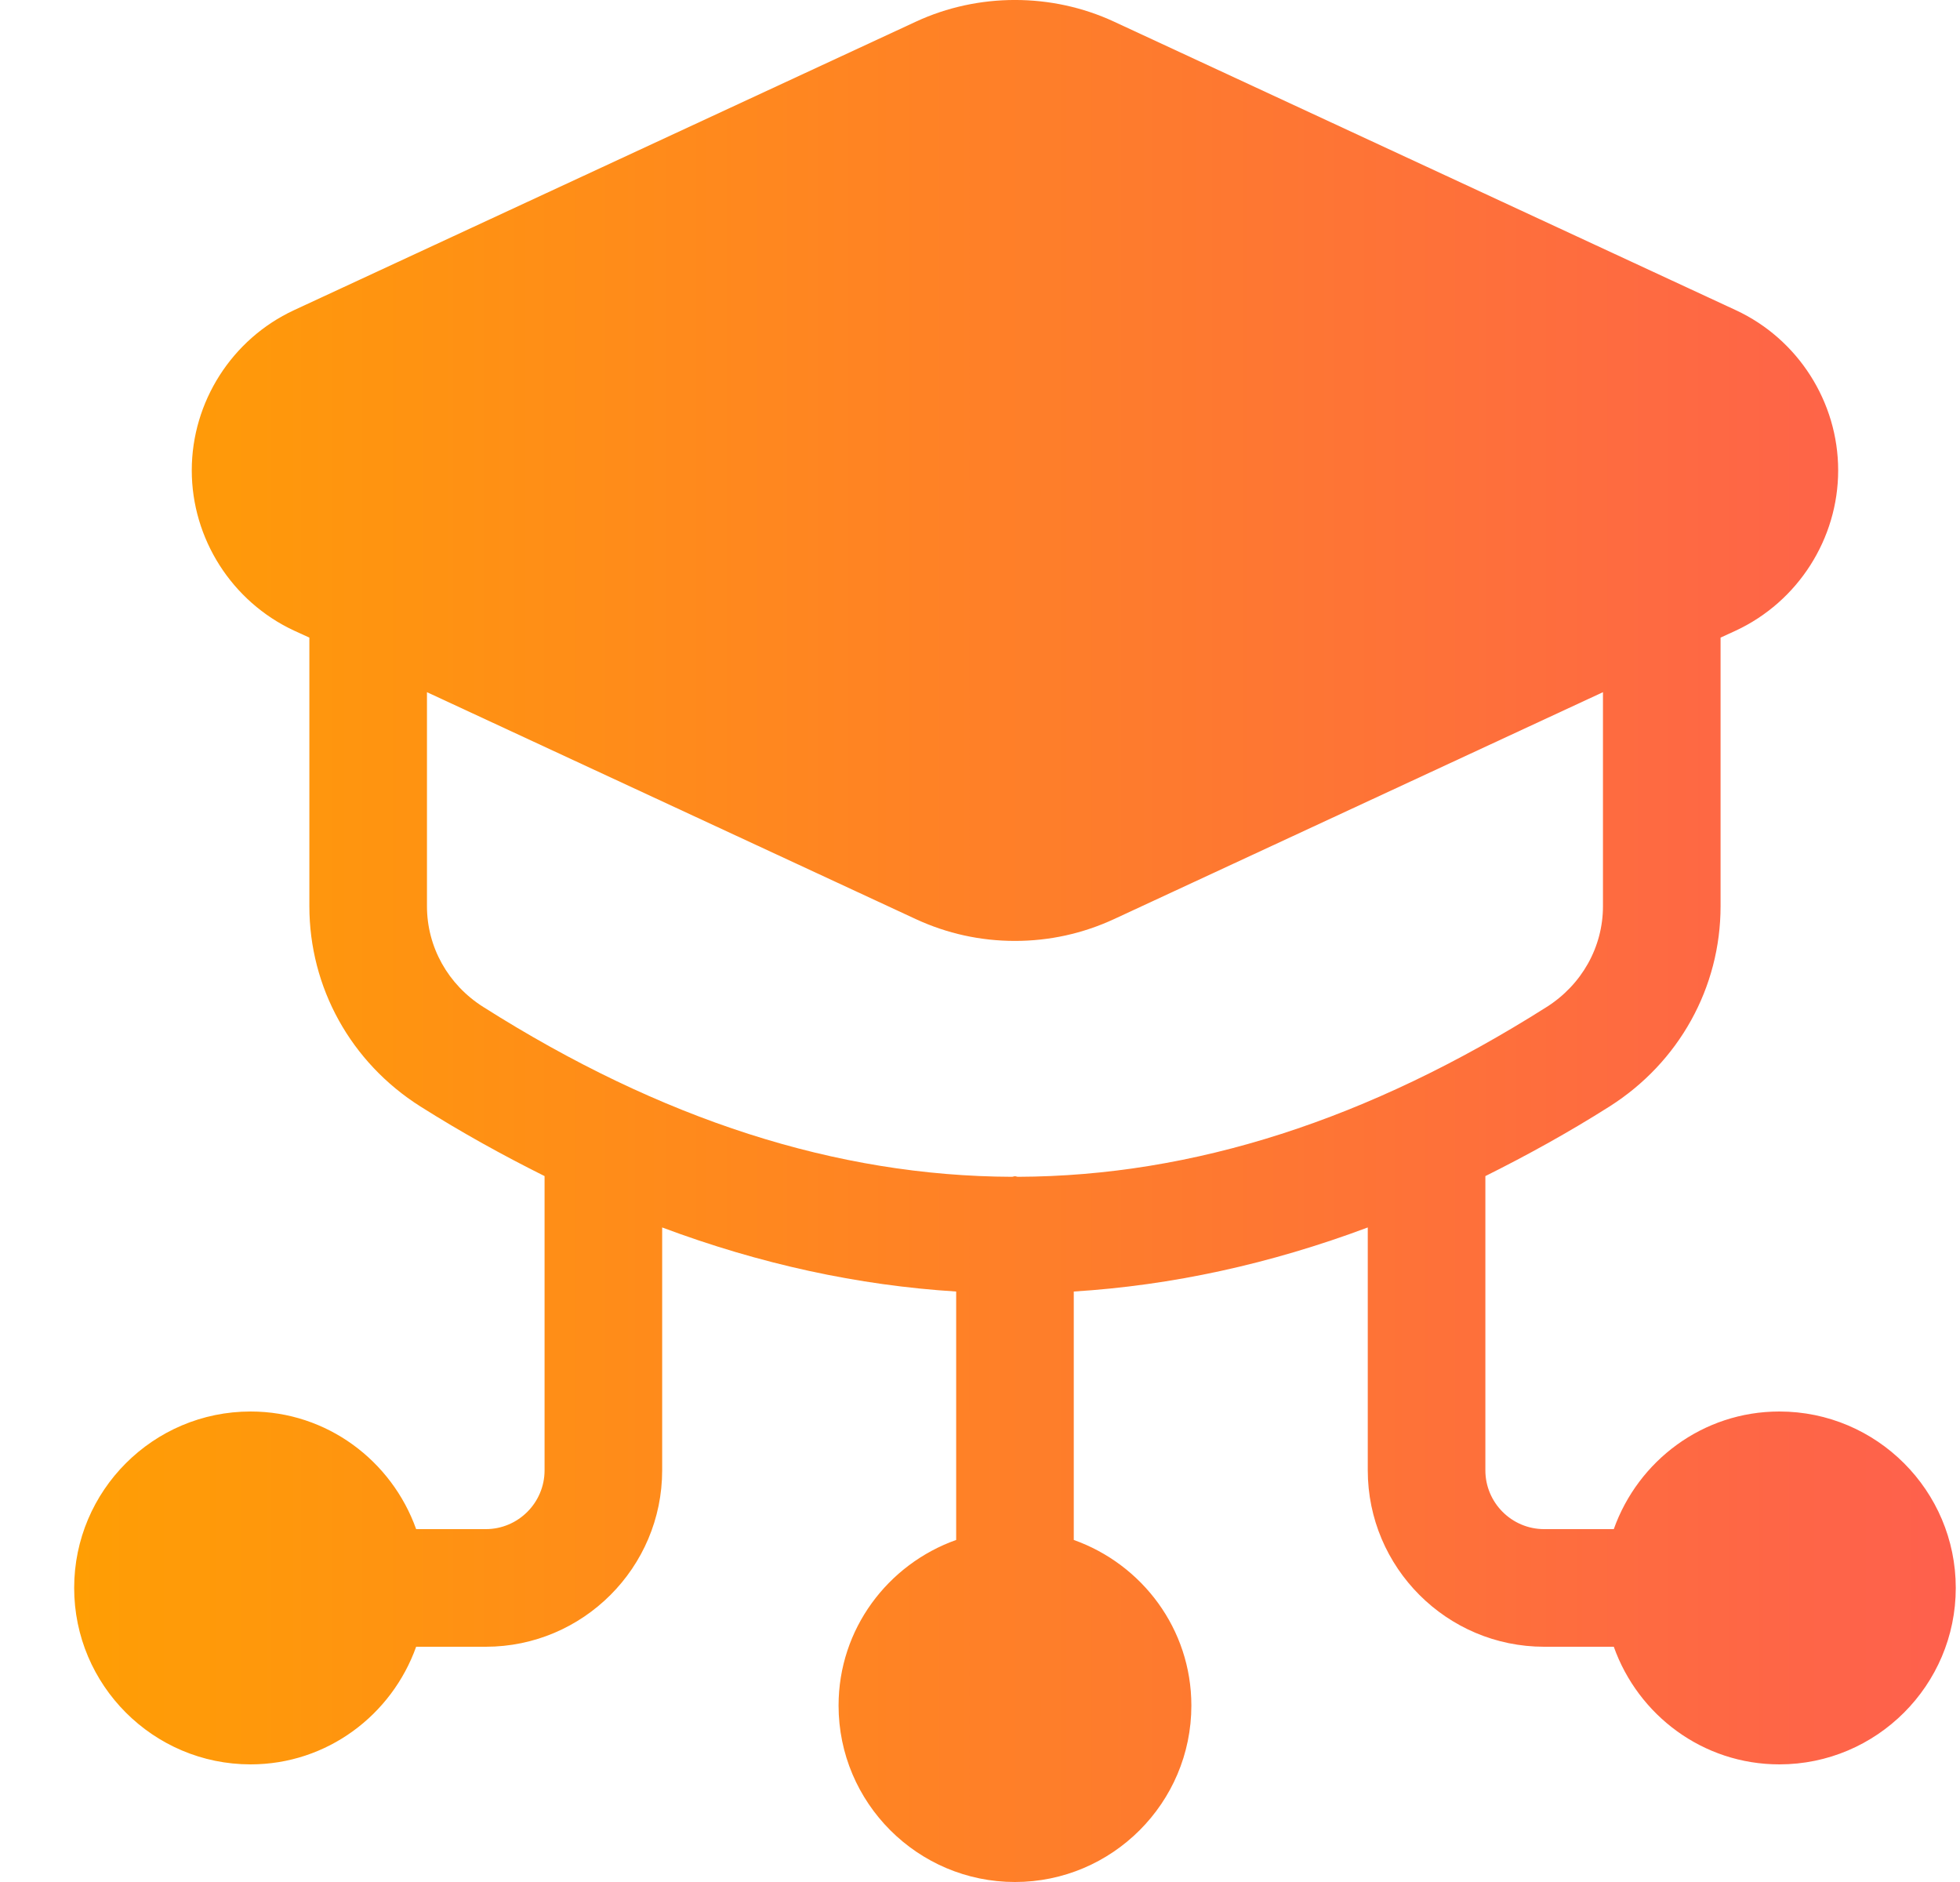 <svg width="25" height="24" viewBox="0 0 25 24" fill="none" xmlns="http://www.w3.org/2000/svg">
<g id="bold" clip-path="url(#clip0_147_11946)">
<path id="Vector" d="M22.696 18C21.719 18 20.894 18.629 20.584 19.5H19.696C19.282 19.5 18.946 19.163 18.946 18.75V14.998C19.475 14.734 20.003 14.444 20.53 14.11C21.416 13.548 21.946 12.594 21.946 11.556V8.131L22.142 8.041C22.933 7.672 23.446 6.871 23.446 5.998C23.446 5.125 22.933 4.324 22.142 3.956L14.207 0.275C13.415 -0.092 12.477 -0.092 11.685 0.275L3.749 3.956C2.958 4.324 2.446 5.125 2.446 5.998C2.446 6.871 2.958 7.672 3.749 8.041L3.946 8.131V11.556C3.946 12.594 4.475 13.549 5.362 14.11C5.889 14.443 6.417 14.734 6.946 14.998V18.75C6.946 19.163 6.61 19.5 6.196 19.5H5.308C4.997 18.629 4.172 18 3.196 18C1.955 18 0.946 19.009 0.946 20.25C0.946 21.49 1.955 22.5 3.196 22.5C4.172 22.5 4.997 21.871 5.308 21H6.196C7.436 21 8.446 19.99 8.446 18.75V15.653C9.694 16.12 10.945 16.392 12.196 16.47V19.638C11.325 19.948 10.696 20.773 10.696 21.75C10.696 22.99 11.705 24 12.946 24C14.186 24 15.196 22.99 15.196 21.75C15.196 20.773 14.567 19.948 13.696 19.638V16.47C14.947 16.392 16.198 16.12 17.446 15.653V18.75C17.446 19.99 18.455 21 19.696 21H20.584C20.894 21.871 21.719 22.5 22.696 22.5C23.936 22.5 24.946 21.49 24.946 20.25C24.946 19.009 23.936 18 22.696 18ZM5.446 11.556V8.827L11.684 11.722C12.08 11.905 12.505 11.999 12.946 11.999C13.386 11.999 13.81 11.905 14.207 11.722L20.446 8.827V11.556C20.446 12.076 20.177 12.557 19.727 12.842C17.459 14.278 15.222 14.999 12.985 15.007C12.971 15.007 12.959 15 12.946 15C12.932 15 12.92 15.007 12.907 15.007C10.67 14.999 8.432 14.278 6.164 12.841C5.714 12.557 5.446 12.076 5.446 11.556Z" fill="url(#paint0_linear_147_11946)"/>
</g>
<defs>
<linearGradient id="paint0_linear_147_11946" x1="24.946" y1="12" x2="0.946" y2="12" gradientUnits="userSpaceOnUse">
<stop stop-color="#FE604D"/>
<stop offset="1" stop-color="#FF9E04"/>
</linearGradient>
<clipPath id="clip0_147_11946">
<rect width="24" height="24" fill="white" transform="translate(0.946)"/>
</clipPath>
</defs>
</svg>
